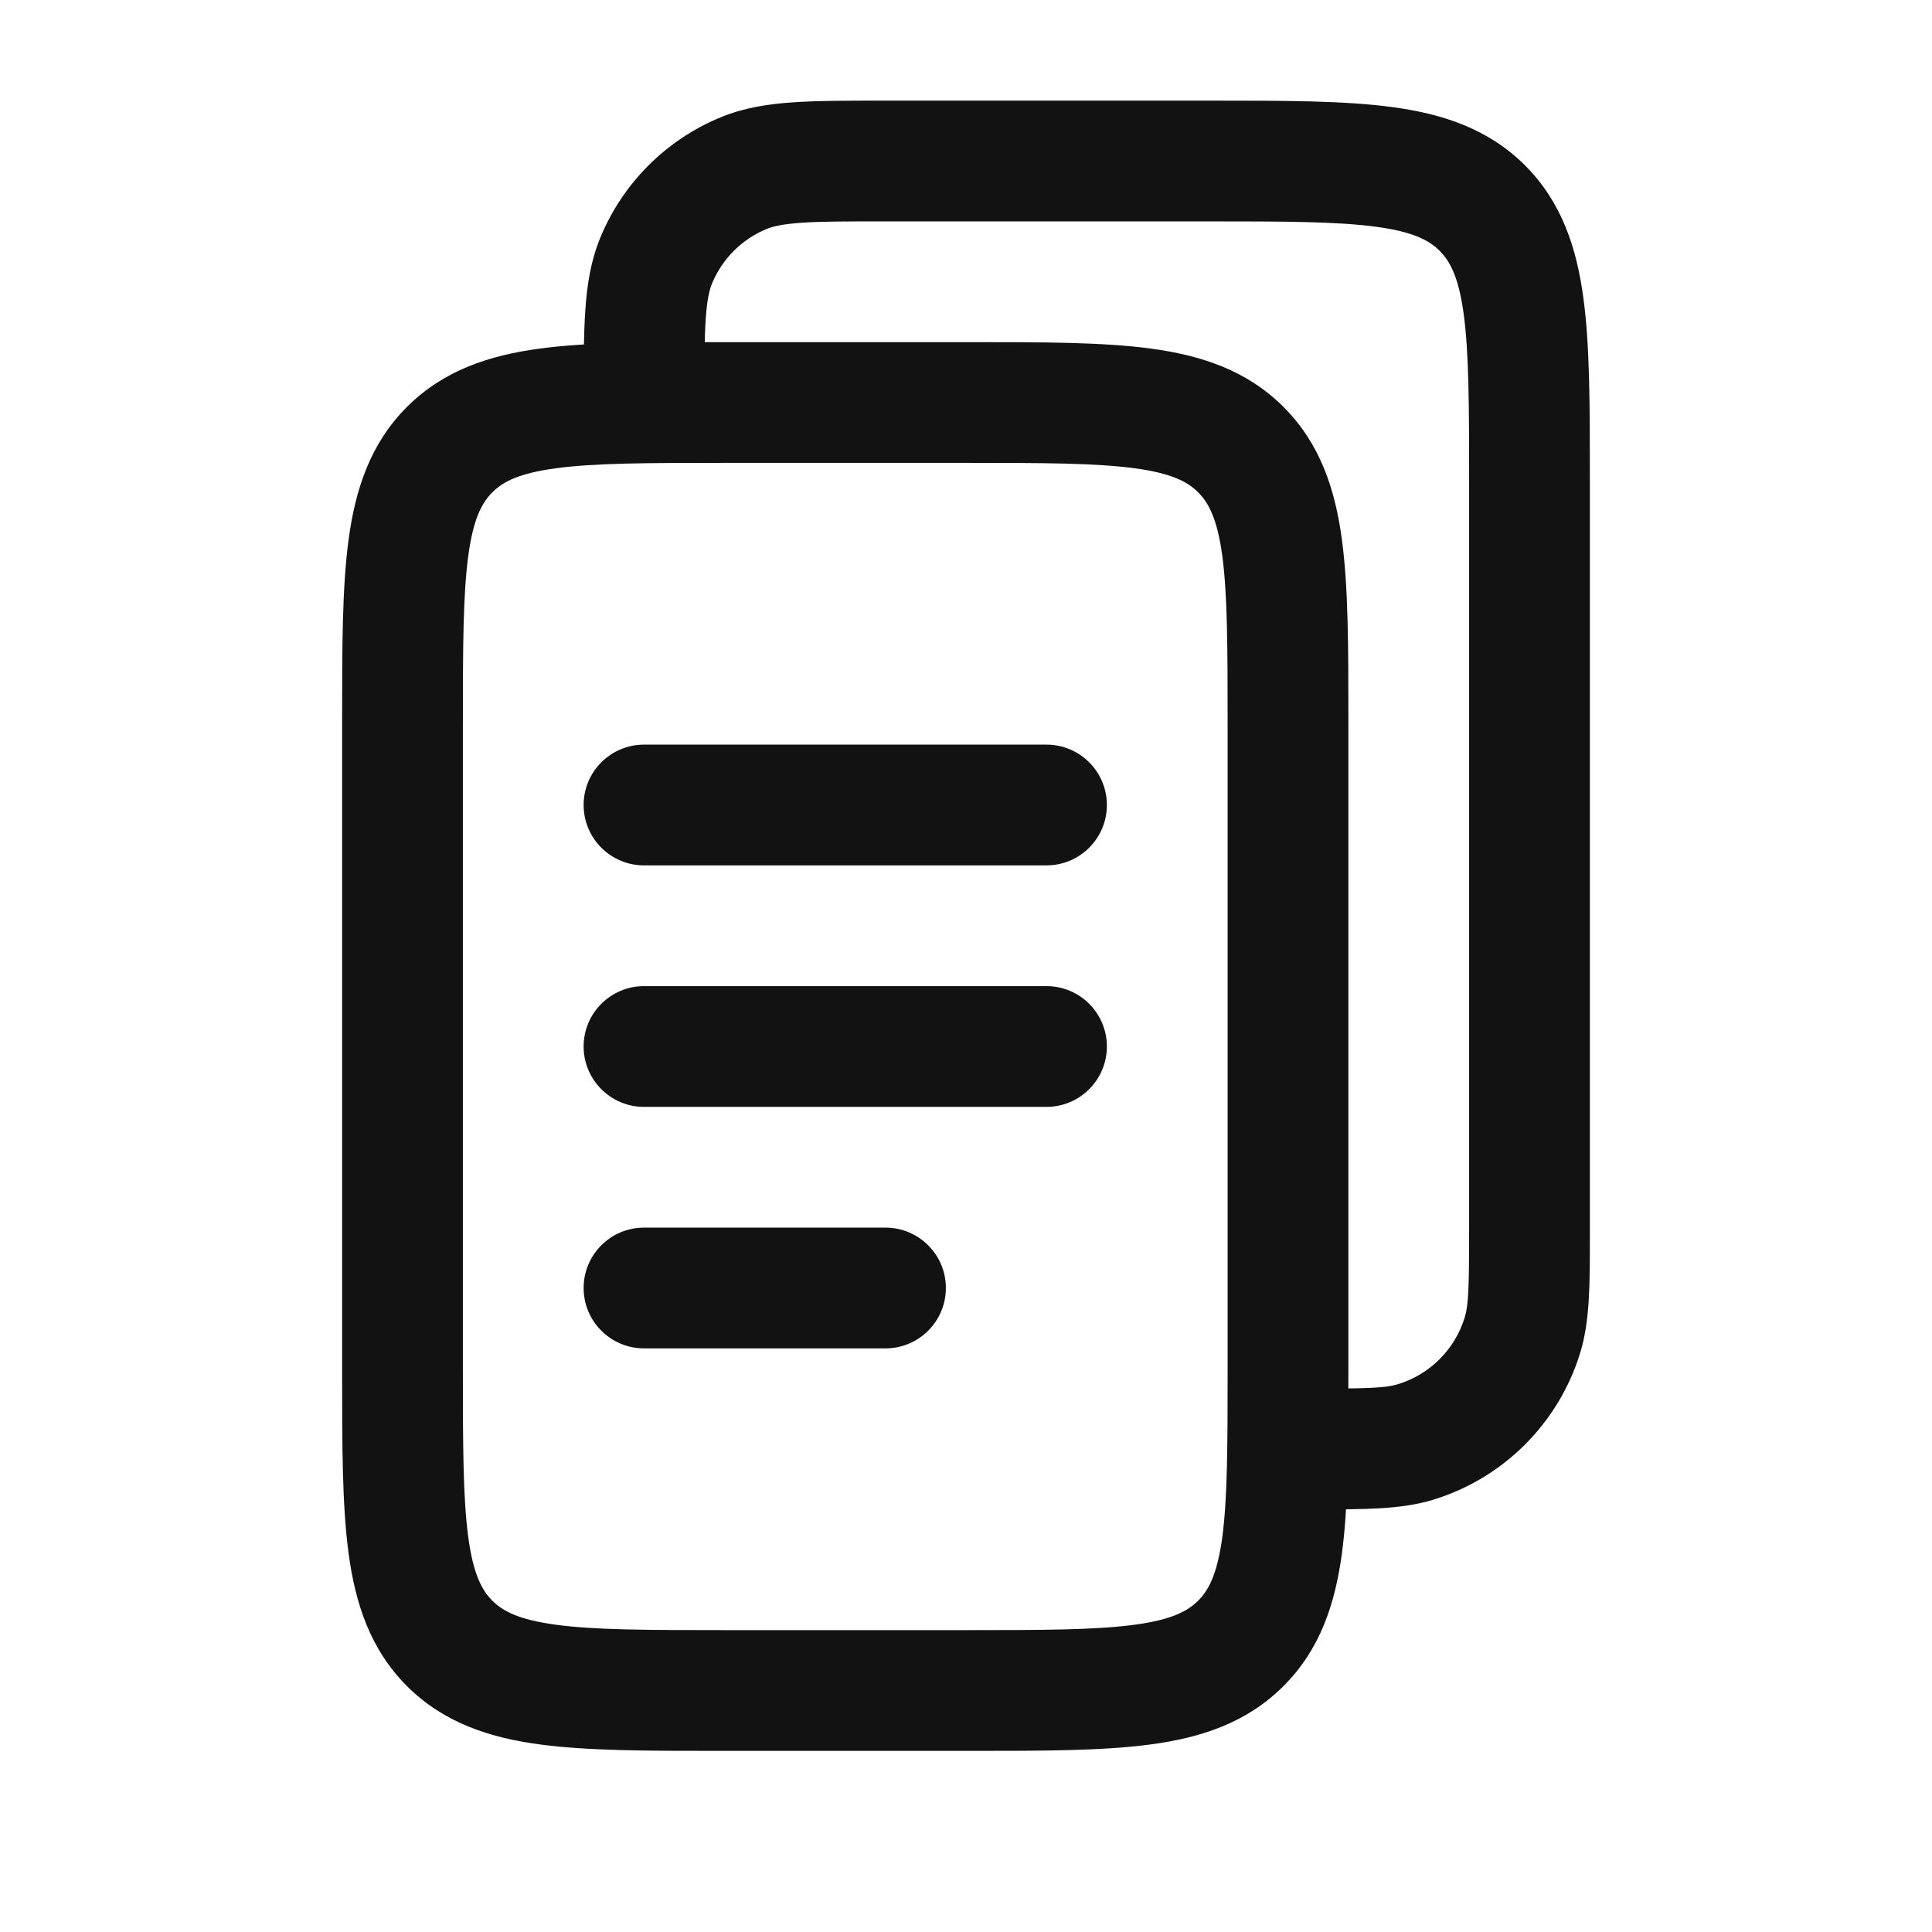 <svg width="24" height="24" viewBox="0 0 24 24" fill="none" xmlns="http://www.w3.org/2000/svg">
<path fill-rule="evenodd" clip-rule="evenodd" d="M4.25 17.052L4.25 8.948C4.25 8.05 4.25 7.3 4.33 6.706C4.414 6.078 4.6 5.511 5.055 5.055C5.511 4.6 6.078 4.414 6.706 4.33C7.3 4.25 8.05 4.25 8.948 4.25H12.052C12.95 4.25 13.7 4.25 14.294 4.33C14.922 4.414 15.489 4.6 15.944 5.055C16.4 5.511 16.586 6.078 16.67 6.706C16.75 7.3 16.75 8.05 16.75 8.948V17.052C16.75 17.951 16.75 18.7 16.67 19.294C16.586 19.922 16.4 20.489 15.944 20.945C15.489 21.4 14.922 21.586 14.294 21.67C13.7 21.75 12.95 21.75 12.052 21.75H8.948C8.05 21.75 7.3 21.75 6.706 21.67C6.078 21.586 5.511 21.4 5.055 20.945C4.6 20.489 4.414 19.922 4.33 19.294C4.25 18.7 4.25 17.951 4.25 17.052ZM5.817 19.095C5.879 19.556 5.986 19.754 6.116 19.884C6.246 20.014 6.444 20.121 6.905 20.183C7.388 20.248 8.036 20.25 9 20.25H12C12.964 20.25 13.612 20.248 14.095 20.183C14.556 20.121 14.754 20.014 14.884 19.884C15.014 19.754 15.121 19.556 15.184 19.095C15.248 18.612 15.25 17.964 15.25 17L15.25 9C15.25 8.036 15.248 7.388 15.184 6.905C15.121 6.444 15.014 6.246 14.884 6.116C14.754 5.986 14.556 5.879 14.095 5.817C13.612 5.752 12.964 5.75 12 5.75H9C8.036 5.75 7.388 5.752 6.905 5.817C6.444 5.879 6.246 5.986 6.116 6.116C5.986 6.246 5.879 6.444 5.817 6.905C5.752 7.388 5.75 8.036 5.75 9L5.75 17C5.75 17.964 5.752 18.612 5.817 19.095Z" fill="#121212"/>
<path fill-rule="evenodd" clip-rule="evenodd" d="M8.767 3.957C8.75 4.204 8.75 4.524 8.75 5H7.25L7.25 4.975C7.25 4.53 7.25 4.159 7.271 3.855C7.292 3.538 7.339 3.238 7.459 2.948C7.738 2.274 8.274 1.738 8.948 1.459C9.238 1.339 9.538 1.292 9.855 1.271C10.159 1.25 10.53 1.25 10.975 1.25H15.052C15.95 1.25 16.7 1.25 17.294 1.33C17.922 1.414 18.489 1.6 18.945 2.055C19.4 2.511 19.586 3.078 19.67 3.706C19.75 4.3 19.75 5.05 19.75 5.948L19.75 15.25C19.75 15.287 19.75 15.324 19.75 15.36C19.75 15.949 19.751 16.405 19.632 16.798C19.365 17.677 18.677 18.365 17.798 18.632C17.405 18.751 16.949 18.75 16.36 18.75C16.324 18.75 16.287 18.75 16.25 18.75V17.25C17.002 17.25 17.212 17.242 17.363 17.196C17.762 17.075 18.075 16.762 18.196 16.363C18.242 16.212 18.25 16.002 18.25 15.25V6C18.25 5.036 18.248 4.388 18.183 3.905C18.121 3.444 18.014 3.246 17.884 3.116C17.754 2.986 17.556 2.879 17.095 2.817C16.612 2.752 15.964 2.75 15 2.75H11C10.524 2.75 10.204 2.75 9.957 2.767C9.716 2.784 9.599 2.813 9.522 2.845C9.215 2.972 8.972 3.215 8.845 3.522C8.813 3.599 8.784 3.716 8.767 3.957Z" fill="#121212"/>
<path fill-rule="evenodd" clip-rule="evenodd" d="M7.25 10C7.25 9.586 7.586 9.25 8 9.25L13 9.25C13.414 9.25 13.75 9.586 13.75 10C13.75 10.414 13.414 10.75 13 10.75L8 10.75C7.586 10.75 7.25 10.414 7.25 10Z" fill="#121212"/>
<path fill-rule="evenodd" clip-rule="evenodd" d="M7.25 13C7.25 12.586 7.586 12.25 8 12.25L13 12.25C13.414 12.25 13.75 12.586 13.75 13C13.75 13.414 13.414 13.75 13 13.75L8 13.75C7.586 13.75 7.25 13.414 7.25 13Z" fill="#121212"/>
<path fill-rule="evenodd" clip-rule="evenodd" d="M7.25 16C7.25 15.586 7.586 15.25 8 15.25H11C11.414 15.25 11.75 15.586 11.75 16C11.75 16.414 11.414 16.75 11 16.75H8C7.586 16.75 7.25 16.414 7.25 16Z" fill="#121212"/>
</svg>
